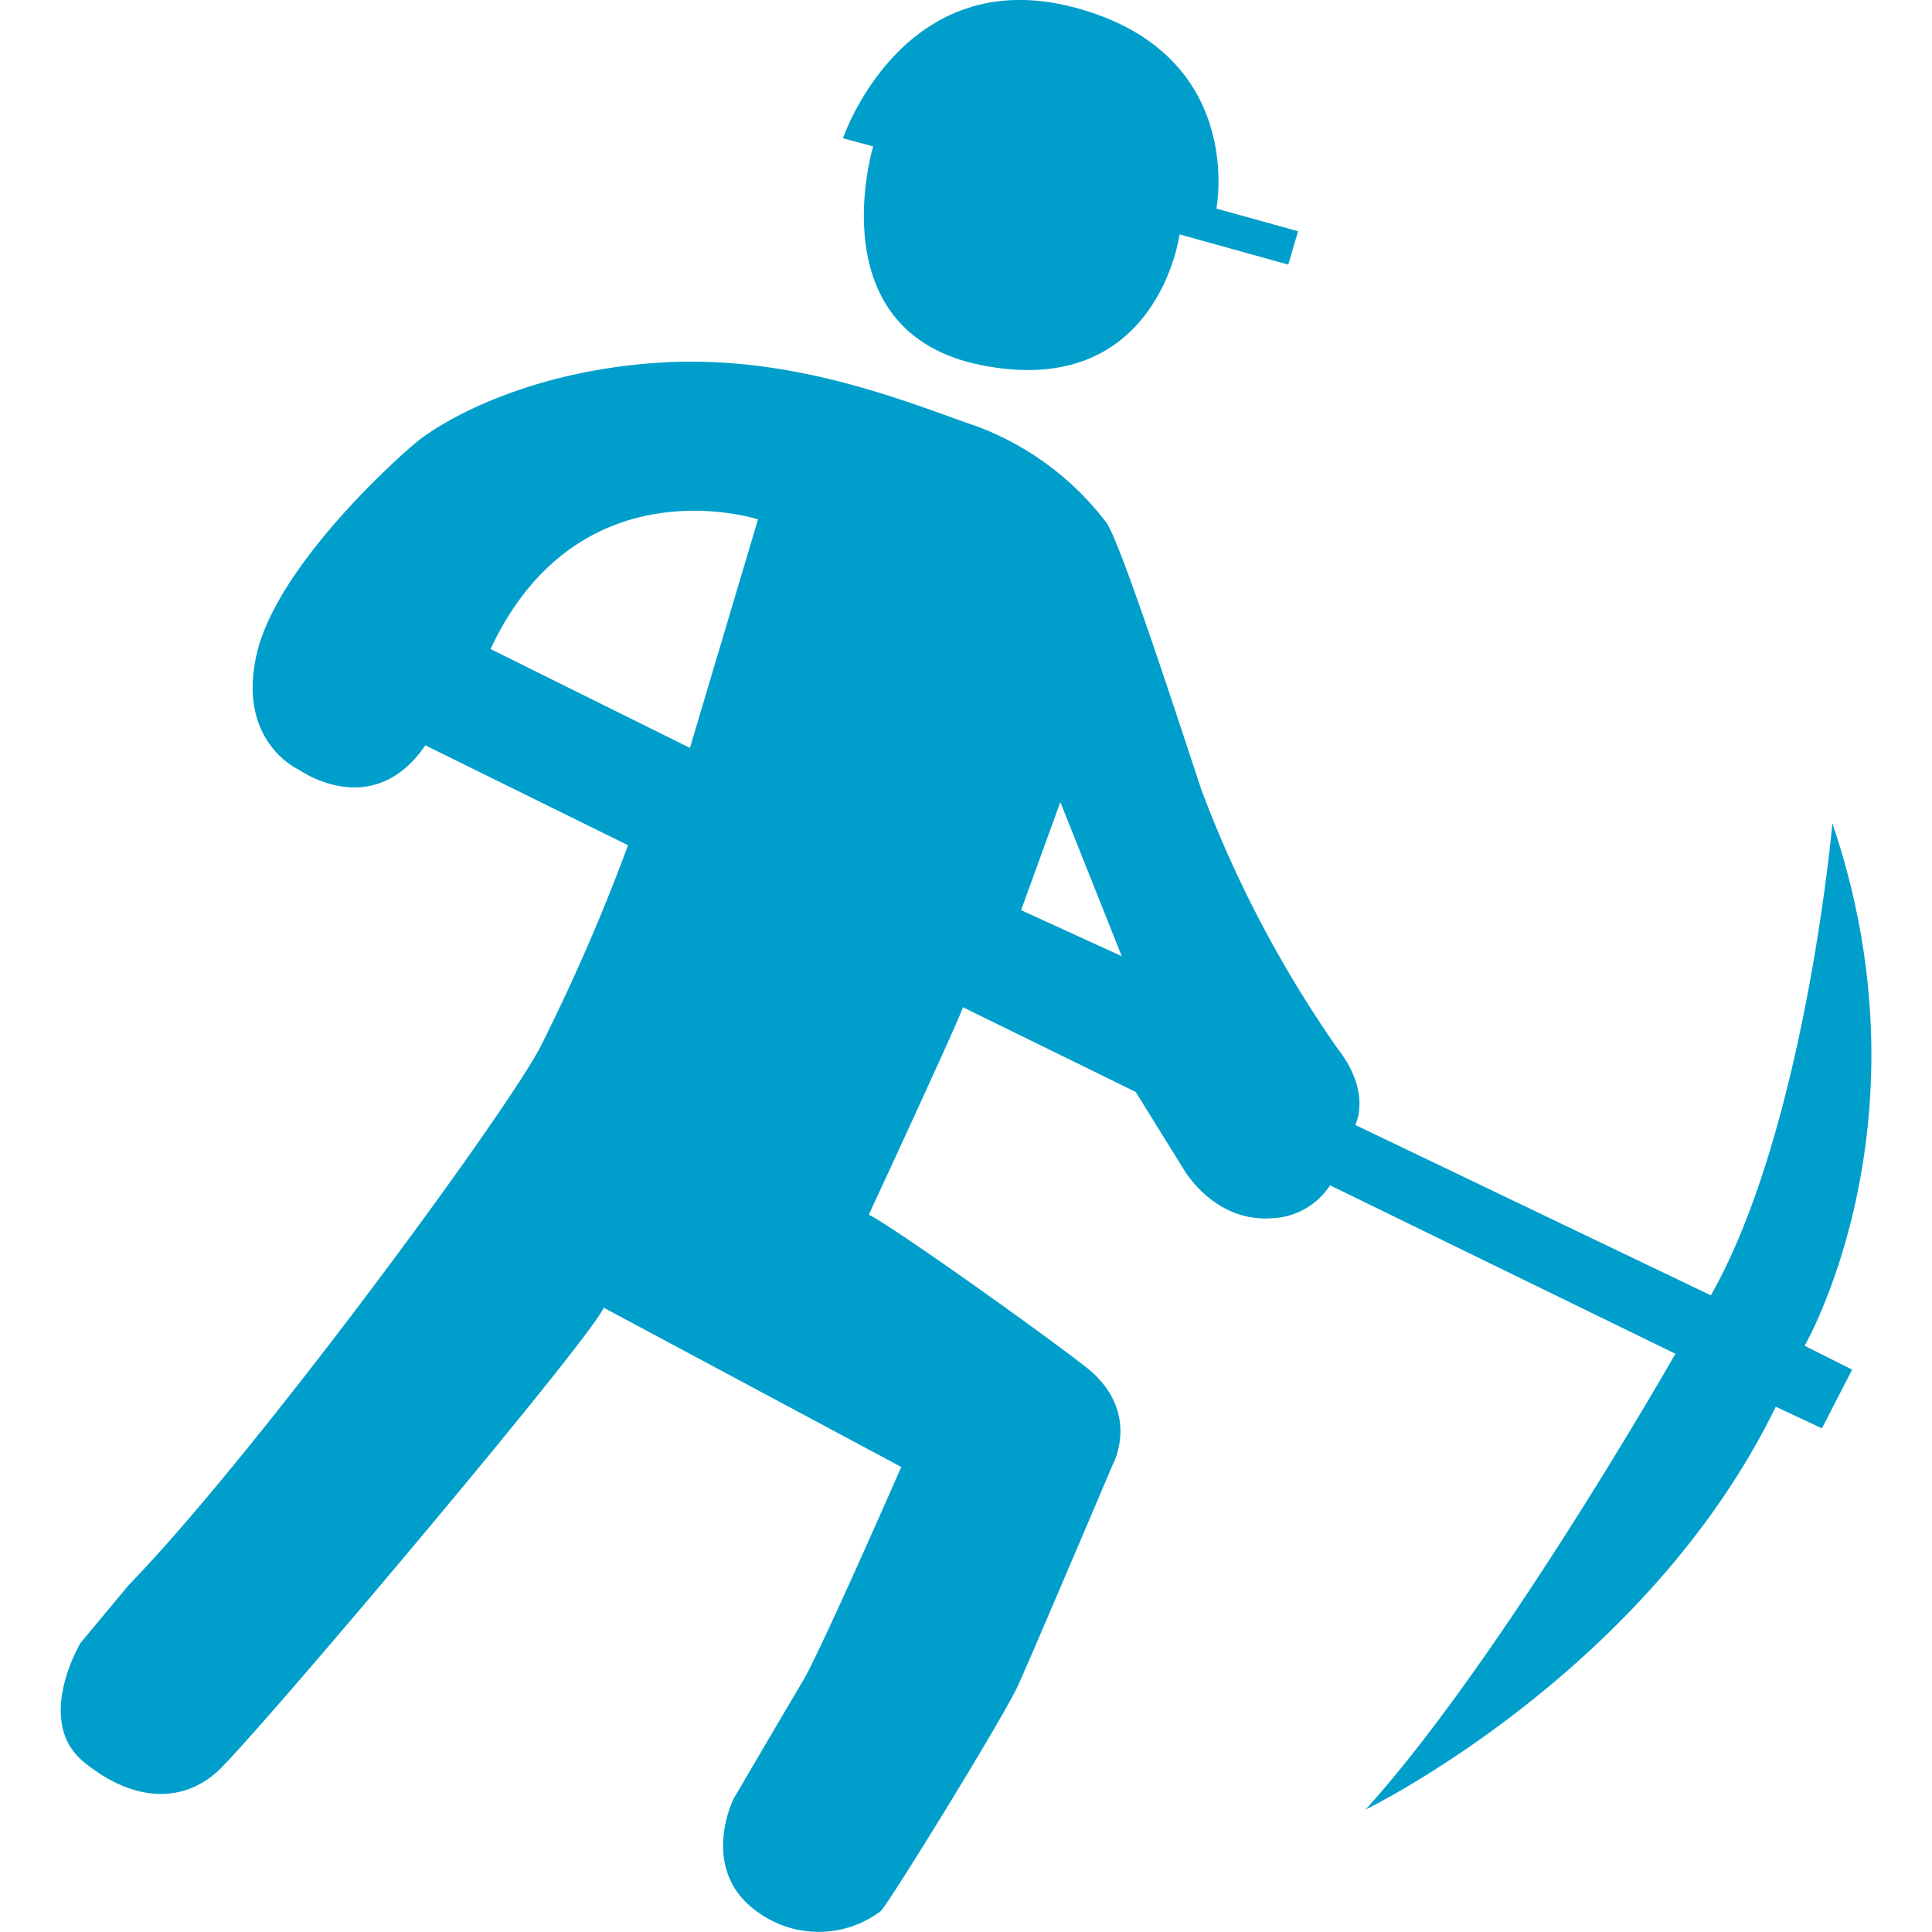 <svg id="Layer_1" data-name="Layer 1" xmlns="http://www.w3.org/2000/svg" viewBox="0 0 128 128"><defs><style>.cls-1{fill:#009fcb;}</style></defs><title>iconos Firan 128x128 px</title><path class="cls-1" d="M121.4,54.55s-1.79,20.22-8.05,31.27L89.79,74.53s1.14-2.13-1.2-5.1a77.11,77.11,0,0,1-9-17.12c-1.76-5.32-5.39-16.47-6.3-17.7a19.25,19.25,0,0,0-8.56-6.36c-4.54-1.56-12.13-4.8-21.08-4.22s-14.46,4-15.89,5.13S18.32,37.52,17,43.36,19.81,51,19.81,51s4.87,3.5,8.37-1.62L41.61,56a129.91,129.91,0,0,1-5.89,13.52C32.85,74.72,16.61,96.71,8.54,105l-3.2,3.84s-3.12,5.2.24,7.92,6.55,2.63,8.79.64S38.92,89,40,86.64L59.71,97.19s-5.35,12.24-6.55,14.24-4.56,7.75-4.56,7.75-2.32,4.64,1.52,7.44a6.86,6.86,0,0,0,8.23,0c.57-.56,8.16-12.87,9.12-15s6.24-14.56,6.24-14.56,2-3.59-1.84-6.55S58.75,81,57.56,80.48c0,0,6.23-13.43,6.23-13.75l11.45,5.61,3.14,5.06s2,3.61,5.91,3.31a4.8,4.8,0,0,0,3.83-2.18L111,89.69S99.44,110,90.47,119.89c0,0,18.55-9,27.18-26.69l3.06,1.43,2-3.89-3.15-1.58S128.14,74.37,121.4,54.55Zm-75.69-5L32.5,43c5.84-12.47,17.72-8.59,17.72-8.59ZM67.65,60.3l2.6-7.16,4.07,10.21Z"/><path class="cls-1" d="M65,24.19c11.71,2.34,13.15-8.66,13.15-8.66l7.2,2L86,15.32l-5.41-1.5S82.62,3.54,71.21.5,55.85,9.16,55.85,9.16l2,.54S54.12,22,65,24.19Z"/></svg>